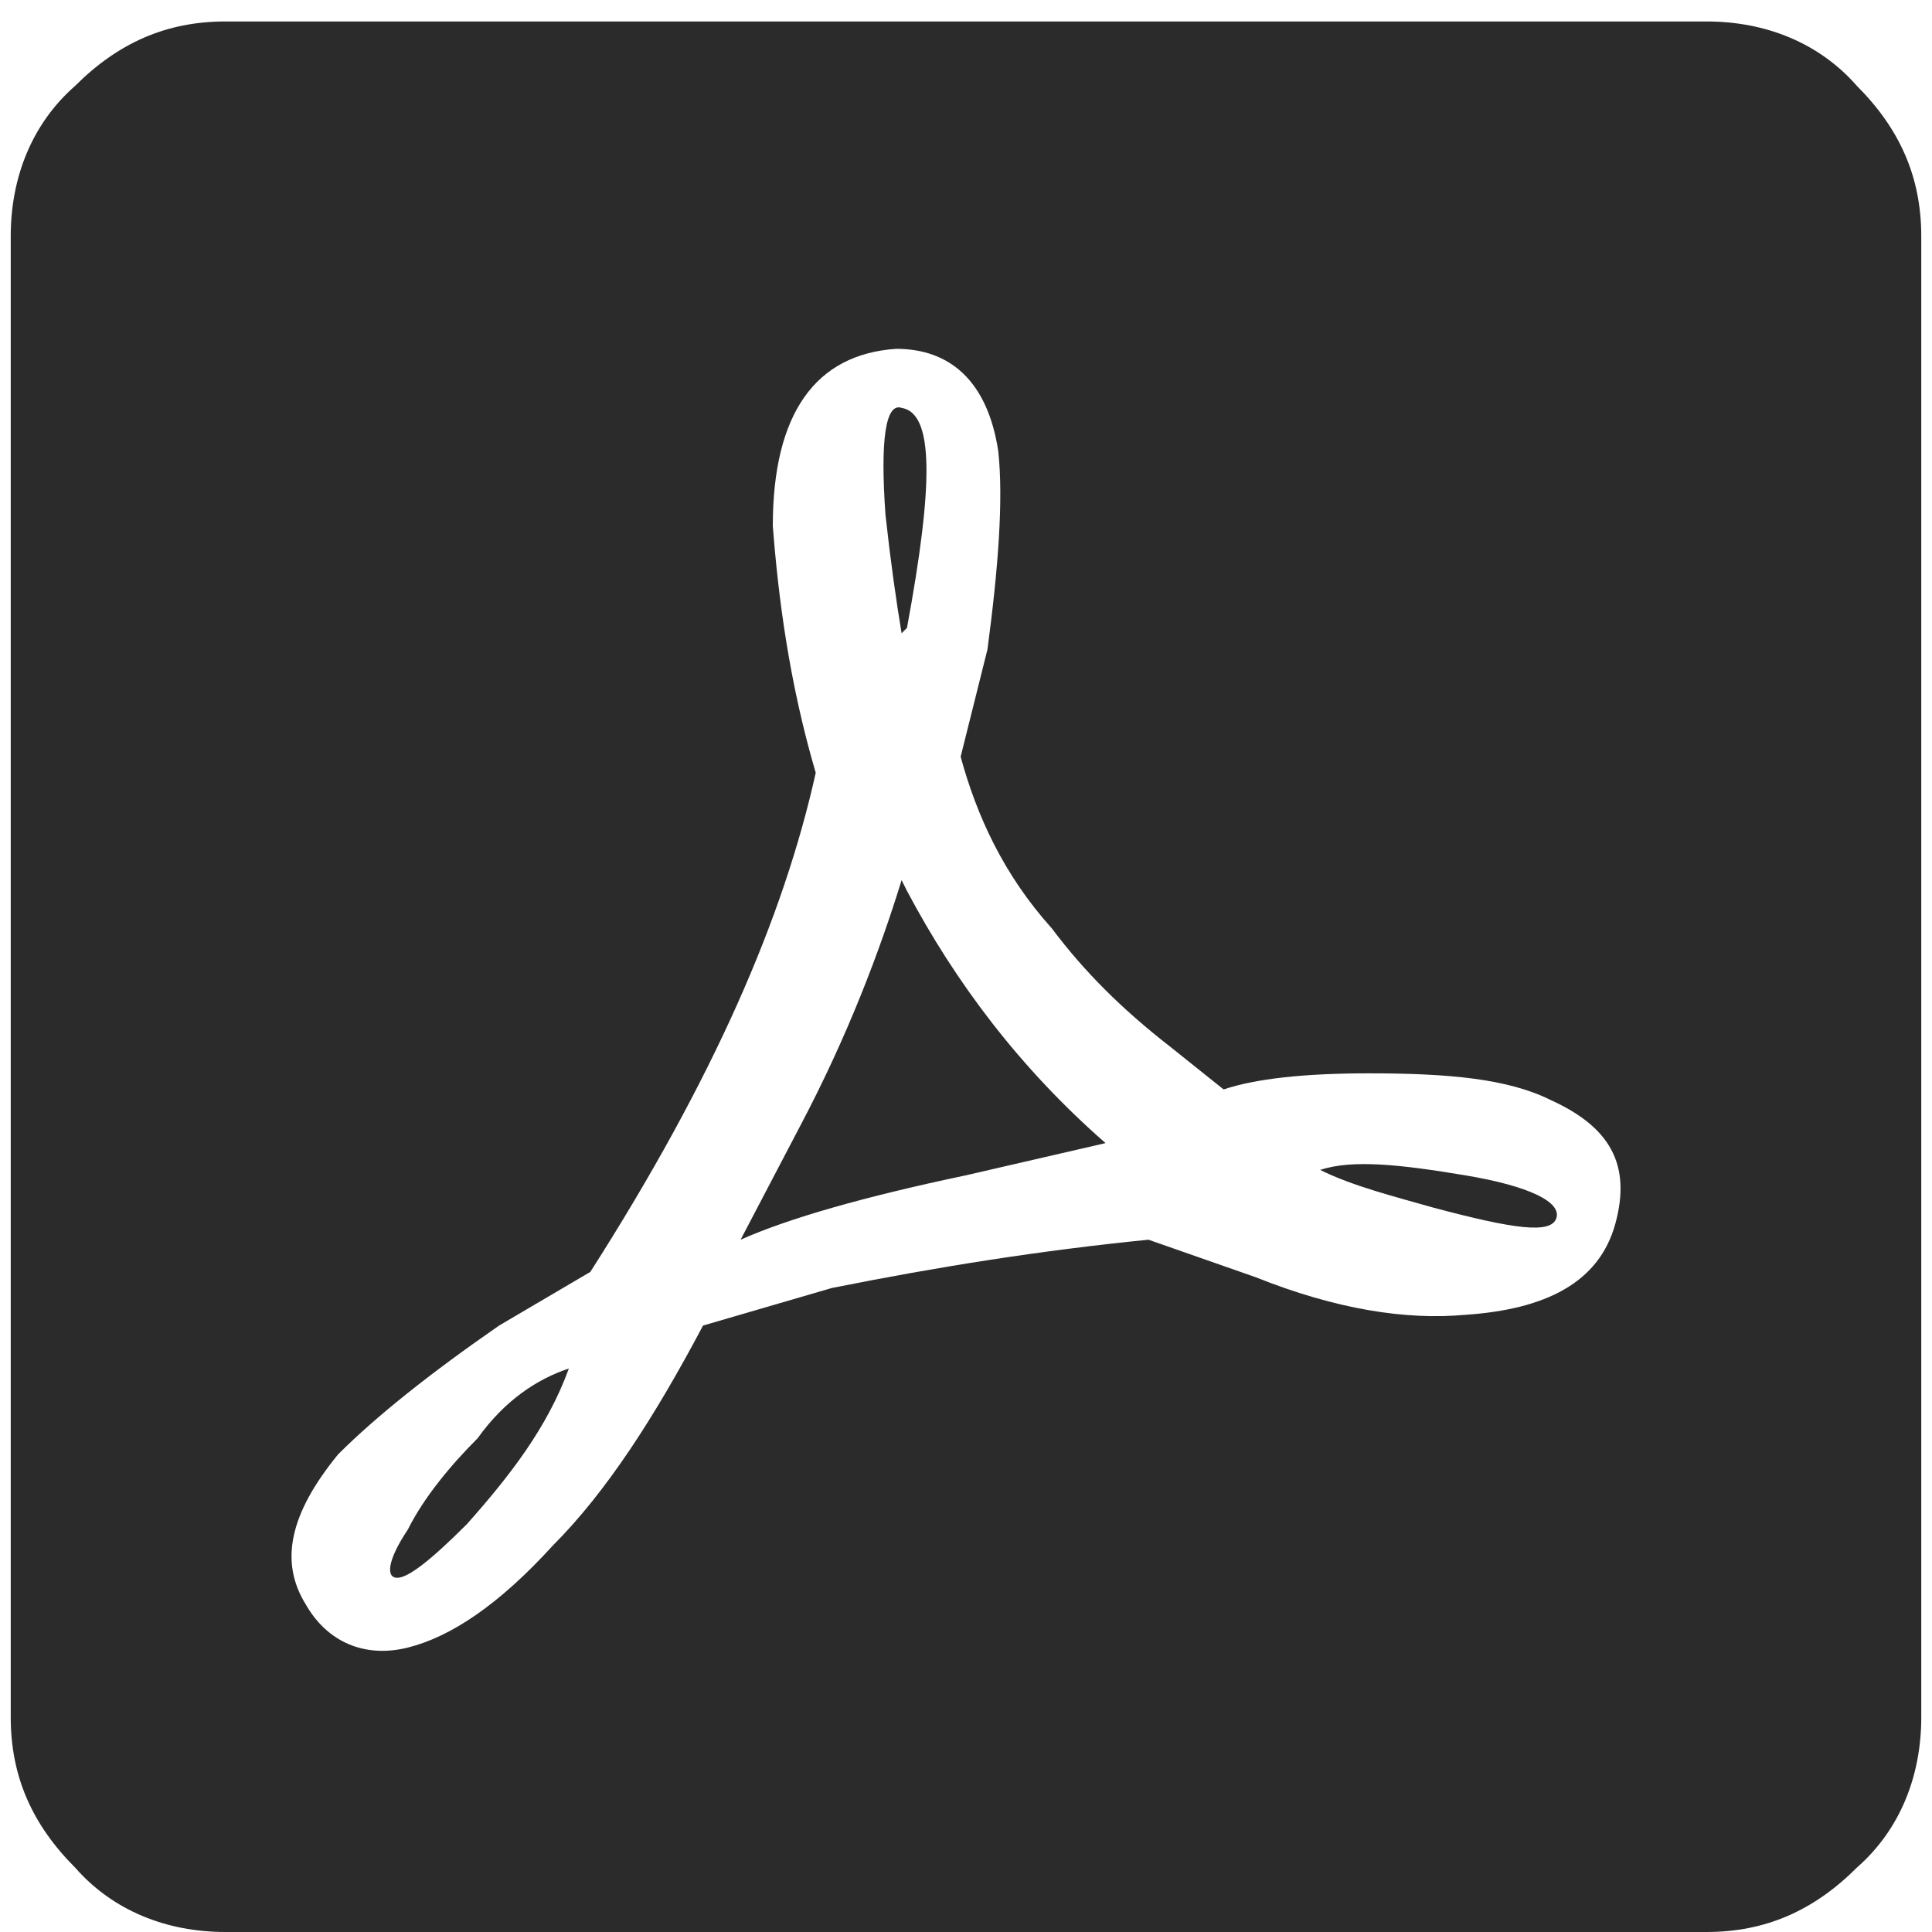 <?xml version="1.0" encoding="utf-8"?>
<!-- Generator: Adobe Illustrator 23.0.3, SVG Export Plug-In . SVG Version: 6.00 Build 0)  -->
<svg version="1.1" id="Layer_1" xmlns="http://www.w3.org/2000/svg" xmlns:xlink="http://www.w3.org/1999/xlink" x="0px" y="0px"
	 viewBox="0 0 36 36" style="enable-background:new 0 0 36 36;" xml:space="preserve">
<style type="text/css">
	.st0{display:none;}
	.st1{display:inline;fill:#2B2B2B;}
	.st2{display:inline;}
	.st3{fill:#2B2B2B;}
	.st4{display:inline;fill:#2B2B2B;stroke:#2B2B2B;stroke-width:0.5;stroke-miterlimit:10;}
	.st5{display:none;fill:#2B2B2B;}
	.st6{display:inline;fill:#FFFFFF;}
	.st7{display:none;fill:#FFFFFF;}
	.st8{display:none;fill-rule:evenodd;clip-rule:evenodd;fill:#2B2B2B;}
</style>
<g class="st0">
	<path class="st1" d="M11,11.3L22.2,0.1v35.8L11,24.8H2V11.5h9V11.3z M30.9,23.4c-1,1.6-2.4,2.8-4.2,3.6V9.1c1.8,0.8,3.2,2,4.2,3.6
		s1.6,3.4,1.6,5.4C32.3,20,31.9,21.8,30.9,23.4z"/>
</g>
<g class="st0">
	<path class="st1" d="M33.6,29.1v1.8H2.8v-1.8l3.4-3.4V15.4c0-2.7,0.8-5.1,2.4-7.2c1.6-2.1,3.6-3.5,6.1-4.3V3.4c0-0.9,0.3-1.7,1-2.4
		c0.7-0.7,1.5-1,2.4-1s1.8,0.3,2.4,1c0.7,0.7,1,1.5,1,2.4V4c2.5,0.7,4.6,2.2,6.1,4.3c1.6,2.1,2.4,4.5,2.4,7.2v10.3L33.6,29.1z
		 M21.6,32.5c0,1-0.3,1.8-1,2.4c-0.7,0.7-1.5,1-2.4,1s-1.8-0.3-2.4-1c-0.7-0.7-1-1.5-1-2.4H21.6z"/>
</g>
<g class="st0">
	<path class="st1" d="M25.2,31.3H0.1v-3.5L0.2,27c0.1-0.6,0.3-1.2,0.7-1.8C1.4,24.4,2,23.6,2.8,23c1-0.7,2.2-1.3,3.7-1.8
		c1.7-0.5,3.8-0.8,6.1-0.8c3.7,0,6.6,0.6,8.8,1.8c1.6,0.9,2.7,2.1,3.3,3.5c0.3,0.7,0.4,1.3,0.4,1.8V31.3z M18.9,10.7
		c0-1.3-0.4-2.5-1.1-3.5c-0.7-1-1.7-1.8-2.8-2.3s-2.4-0.6-3.6-0.4S9.1,5.3,8.2,6.2c-0.9,0.9-1.5,2-1.7,3.2s-0.1,2.5,0.4,3.6
		c0.5,1.1,1.3,2.1,2.3,2.8c1,0.7,2.2,1.1,3.5,1.1c1.7,0,3.2-0.6,4.5-1.8C18.3,13.9,18.9,12.4,18.9,10.7z M23.4,4.4
		c-1.3,0-2.4,0.4-3.4,1.1c1.1,1.6,1.7,3.3,1.7,5.2c0,1.9-0.6,3.6-1.7,5.2c1,0.7,2.2,1.1,3.4,1.1c1.7,0,3.2-0.6,4.5-1.8
		c1.2-1.2,1.8-2.7,1.8-4.5c0-1.7-0.6-3.2-1.8-4.5C26.6,5,25.1,4.4,23.4,4.4z M25.1,20.5c1.1,0.9,2,2,2.6,3.2c0.6,1.3,1,2.6,1.1,4
		v3.5h7.1v-3.5l-0.1-0.7c-0.1-0.6-0.3-1.1-0.6-1.7c-0.4-0.8-1-1.5-1.7-2c-0.8-0.8-1.9-1.4-3.2-1.8C28.9,21,27.1,20.7,25.1,20.5z"/>
</g>
<g class="st0">
	<path class="st1" d="M34.9,4.7c0.7,0.7,1.1,1.6,1.1,2.6v21.5c0,1-0.4,1.9-1.1,2.6c-0.7,0.7-1.5,1.1-2.5,1.1H3.7
		c-1,0-1.8-0.3-2.5-1.1c-0.7-0.7-1.1-1.6-1.1-2.6V7.3c0-1,0.4-1.9,1.1-2.6C1.9,4,2.7,3.7,3.7,3.7h28.7C33.4,3.7,34.2,4,34.9,4.7z
		 M32.4,7.3l-14.4,9l-14.4-9v3.6L18,19.8l14.4-8.9V7.3z"/>
</g>
<g class="st0">
	<path class="st1" d="M24.7,5.1h5.8v3.6l3.7,2.3c0.5,0.3,0.9,0.8,1.2,1.3c0.3,0.5,0.5,1.1,0.5,1.8v17.8c0,1-0.3,1.8-1,2.5
		c-0.7,0.7-1.5,1-2.5,1H3.7c-0.9,0-1.8-0.3-2.5-1c-0.7-0.7-1-1.5-1-2.5V14.1c0-0.7,0.2-1.3,0.5-1.8c0.3-0.5,0.7-1,1.2-1.3l3.7-2.3
		V5.1h5.8L18,1L24.7,5.1z M3.7,14.1l1.8,1.1v-2.3L3.7,14.1z M9.1,17.4l8.9,5.5l8.9-5.5V8.7H9.1V17.4z M25.1,10.5v2.7H10.9v-2.7H25.1
		z M25.1,14.9v2.7H10.9v-2.7H25.1z M30.4,15.2l1.8-1.1l-1.8-1.2V15.2z"/>
</g>
<g class="st0">
	<path class="st1" d="M7.1,0.2h21.4c1,0,1.9,0.3,2.6,1c0.7,0.7,1,1.5,1,2.5v28.6c0,0.9-0.3,1.8-1,2.5c-0.7,0.7-1.5,1-2.6,1H7.1
		c-1,0-1.9-0.3-2.6-1c-0.7-0.7-1-1.5-1-2.5V3.7c0-0.9,0.3-1.8,1-2.5C5.2,0.5,6.1,0.2,7.1,0.2z M17.8,3.7c-2,0-3.7,0.5-5.4,1.5
		c-1.6,1-2.9,2.3-3.9,3.9c-0.9,1.6-1.4,3.4-1.4,5.4s0.5,3.7,1.5,5.4c1,1.6,2.3,2.9,3.9,3.9c1.6,0.9,3.5,1.4,5.5,1.4l-1.6-3.9
		c-0.2-0.4-0.3-0.9-0.1-1.4c0.1-0.5,0.4-0.8,0.8-1l1.6-0.9c0.4-0.2,0.8-0.3,1.3-0.2c0.5,0.1,0.9,0.4,1.1,0.8l3.4,4.3
		c1.2-1,2.2-2.2,2.9-3.7c0.7-1.4,1.1-3,1.1-4.7c0-1.9-0.5-3.7-1.4-5.3c-0.9-1.6-2.2-3-3.9-3.9C21.5,4.2,19.7,3.7,17.8,3.7z
		 M8.8,28.7c-0.5,0-0.9,0.2-1.3,0.5c-0.3,0.3-0.5,0.8-0.5,1.3s0.2,0.9,0.5,1.3c0.3,0.4,0.8,0.5,1.3,0.5c0.5,0,0.9-0.2,1.3-0.5
		c0.4-0.4,0.5-0.8,0.5-1.3s-0.2-0.9-0.5-1.3C9.8,28.8,9.3,28.7,8.8,28.7z M17.8,12.6c0.5,0,0.9,0.2,1.3,0.5c0.3,0.3,0.5,0.8,0.5,1.3
		c0,0.5-0.2,0.9-0.5,1.3c-0.3,0.4-0.8,0.5-1.3,0.5s-0.9-0.2-1.3-0.5c-0.3-0.4-0.5-0.8-0.5-1.3c0-0.5,0.2-0.9,0.5-1.3
		C16.9,12.8,17.3,12.6,17.8,12.6z M18,20.2l4.4,11.3l4.6-2.7l-7.5-9.5L18,20.2z"/>
</g>
<g class="st0">
	<path class="st1" d="M34.8,1.2c0.7,0.7,1,1.5,1,2.5V25c0,1-0.3,1.9-1,2.5c-0.7,0.7-1.5,1-2.5,1H21.4l-6.6,6.6
		c-0.4,0.3-0.8,0.5-1.3,0.5h-0.9c-0.6,0-1-0.2-1.3-0.5c-0.3-0.3-0.5-0.7-0.5-1.3v-5.3H3.7c-0.9,0-1.8-0.3-2.5-1
		c-0.7-0.7-1-1.5-1-2.5V3.6c0-0.9,0.3-1.8,1-2.5c0.7-0.7,1.5-1,2.5-1h28.6C33.2,0.1,34.1,0.5,34.8,1.2z M16.3,12.6h-3.8L15,7.2h-3.6
		l-2.3,5v7.4h7.2V12.6z M26.9,12.6h-3.8l2.5-5.3h-3.6l-2.3,5v7.4h7.2V12.6z"/>
</g>
<g class="st0">
	<path class="st1" d="M30,3.8c1,0,1.8,0.3,2.5,1c0.7,0.7,1,1.5,1,2.5v24.8c0,1-0.3,1.8-1,2.5c-0.7,0.7-1.5,1-2.5,1H5.2
		c-1,0-1.8-0.3-2.5-1c-0.7-0.7-1-1.5-1-2.5V7.4c0-1,0.3-1.8,1-2.5c0.7-0.7,1.5-1,2.5-1H7V0.2h3.6v3.6h14.1V0.2h3.6v3.6H30z M30,32.2
		V12.7H5.2v19.5H30z M12.3,16.2v3.6H8.7v-3.6H12.3z M12.3,23.4v3.5H8.7v-3.5H12.3z M19.4,16.2v3.6h-3.5v-3.6H19.4z M19.4,23.4v3.5
		h-3.5v-3.5H19.4z M26.5,16.2v3.6h-3.6v-3.6H26.5z M26.5,23.4v3.5h-3.6v-3.5H26.5z"/>
</g>
<g class="st0">
	<path class="st1" d="M0.3,9.1h19.4v3.6H3.8v10.6h15.9v3.6H0.3V9.1z M26.8,9.1h8.8v17.7h-8.8v3.5c0,0.5,0.2,0.9,0.5,1.3
		c0.3,0.4,0.7,0.5,1.2,0.5h3.6v3.5h-4.5c-0.5,0-1.1-0.2-1.7-0.5c-0.6-0.4-1-0.8-1-1.2c0,0.4-0.3,0.8-0.9,1.2
		c-0.6,0.4-1.2,0.5-1.7,0.5h-4.4v-3.5h3.6c0.5,0,0.9-0.2,1.2-0.5c0.3-0.4,0.5-0.8,0.5-1.3V5.6c0-0.5-0.2-0.9-0.5-1.3
		C22.4,4,22,3.8,21.5,3.8h-3.6V0.3h4.4c0.6,0,1.1,0.2,1.7,0.5C24.7,1.2,25,1.6,25,2.1c0-0.4,0.3-0.8,1-1.2c0.6-0.4,1.2-0.5,1.7-0.5
		h4.5v3.5h-3.6c-0.5,0-0.9,0.2-1.2,0.5c-0.3,0.4-0.5,0.8-0.5,1.3V9.1z M32.1,23.3V12.7h-5.3v10.6H32.1z"/>
</g>
<g class="st0">
	<g class="st2">
		<path class="st3" d="M18.1,0.2c0.3,0,0.6,0.1,1,0.3C19.7,0.8,20,1.3,20,2.1v4h2c0.3,0,0.6,0.1,0.9,0.3c0.7,0.3,1,0.9,1,1.7v2h4
			c0.3,0,0.6,0.1,0.9,0.2c0.7,0.4,1,1,1,1.8V14h4c0.2,0,0.4,0.1,0.6,0.2c0.5,0.1,0.8,0.4,1,0.8c0.2,0.9,0.3,1.9,0.3,3
			c0,3.2-0.8,6.2-2.4,8.9c-1.6,2.7-3.8,4.9-6.5,6.5c-2.7,1.6-5.7,2.4-8.9,2.4s-6.2-0.8-8.9-2.4c-2.7-1.6-4.9-3.8-6.5-6.5
			c-1.6-2.7-2.4-5.7-2.4-8.9c0-3.2,0.8-6.2,2.4-8.9c1.6-2.7,3.8-4.9,6.5-6.5C11.9,1,14.9,0.2,18.1,0.2z M5.1,14.9
			c-0.6,0.6-0.8,1.3-0.8,2.1c0,0.8,0.3,1.5,0.8,2.1S6.3,20,7.2,20s1.5-0.3,2.1-0.8c0.6-0.6,0.9-1.3,0.9-2.1c0-0.8-0.3-1.5-0.9-2.1
			C8.7,14.3,8,14,7.2,14C6.4,14,5.6,14.3,5.1,14.9z M11,7c-0.6,0.6-0.8,1.3-0.8,2.1c0,0.8,0.3,1.5,0.8,2.1c0.6,0.6,1.3,0.9,2.1,0.9
			s1.5-0.3,2.1-0.9c0.6-0.6,0.9-1.3,0.9-2.1c0-0.8-0.3-1.5-0.9-2.1c-0.6-0.6-1.3-0.9-2.1-0.9C12.3,6.1,11.6,6.4,11,7z M14,26.8
			c-0.6,0.6-0.8,1.3-0.8,2.1c0,0.8,0.3,1.5,0.8,2.1c0.6,0.6,1.3,0.8,2.1,0.8c0.8,0,1.5-0.3,2.1-0.8c0.6-0.6,0.9-1.3,0.9-2.1
			c0-0.8-0.3-1.5-0.9-2.1c-0.6-0.6-1.3-0.9-2.1-0.9C15.3,25.9,14.5,26.2,14,26.8z M15,16.9c-0.6,0.6-0.9,1.3-0.9,2.1
			c0,0.8,0.3,1.5,0.9,2.1c0.6,0.6,1.3,0.9,2.1,0.9c0.8,0,1.5-0.3,2.1-0.9c0.6-0.6,0.8-1.3,0.8-2.1c0-0.8-0.3-1.5-0.8-2.1
			c-0.6-0.6-1.3-0.8-2.1-0.8C16.2,16.1,15.6,16.3,15,16.9z M24.9,20.8c-0.6,0.6-0.9,1.3-0.9,2.1c0,0.9,0.3,1.6,0.9,2.1
			c0.6,0.6,1.3,0.8,2.1,0.8s1.5-0.3,2.1-0.8c0.6-0.6,0.9-1.3,0.9-2.1c0-0.8-0.3-1.5-0.9-2.1C28.5,20.3,27.8,20,27,20
			S25.5,20.3,24.9,20.8z"/>
	</g>
</g>
<g class="st0">
	<g class="st2">
		<path class="st3" d="M18.1,26.2l-5-5l-8.1,8L2.7,27l8.2-8.1c-2-2.2-3.6-4.7-4.8-7.3h3.3c1,2,2.2,3.8,3.7,5.4
			c2.3-2.5,4-5.4,5.1-8.6H0.1V5h11.3V1.9h3.2V5H26v3.3h-4.8c-1.2,3.9-3.2,7.4-6,10.5l-0.1,0.1l4.2,4L18.1,26.2z M35.7,34.1h-3.3
			l-1.8-4.8H23l-1.8,4.8h-3.3l7.3-19.4h3.3L35.7,34.1z M29.4,26.1l-2.6-7l-2.6,7H29.4z"/>
	</g>
</g>
<g class="st0">
	<g class="st2">
		<path d="M35.8,19.8c0,1-0.3,1.8-1,2.5L22.3,34.8c-0.7,0.7-1.5,1-2.5,1c-1,0-1.8-0.3-2.5-1l-16-16c-0.7-0.7-1-1.5-1-2.5V3.7
			c0-0.9,0.3-1.8,1-2.5c0.7-0.7,1.5-1,2.5-1h12.5c0.9,0,1.8,0.3,2.5,1l16,16C35.5,18,35.8,18.8,35.8,19.8z M8.4,8.3
			c0.5-0.5,0.8-1.1,0.8-1.9S8.9,5,8.4,4.5C7.9,4,7.3,3.7,6.5,3.7S5.1,4,4.6,4.5C4.1,5,3.8,5.7,3.8,6.4s0.3,1.4,0.8,1.9
			C5.1,8.8,5.7,9,6.5,9C7.2,9,7.9,8.8,8.4,8.3z"/>
	</g>
</g>
<g class="st0">
	<path class="st4" d="M32.8,0.8l2.6,10l-2.1,0.6c-1.4-2.6-2.5-4.3-3.3-5C29.4,6,28.8,5.7,28,5.5c-0.4-0.1-1.1-0.1-2-0.1h-5.8v24
		c0,0.8,0,1.3,0.1,1.6c0.1,0.6,0.4,1,0.7,1.2c0.3,0.2,0.9,0.4,1.7,0.5c0.4,0.1,1.1,0.1,2.1,0.1v2.2H11.1v-2.2c1,0,1.7,0,2.1-0.1
		c0.8-0.1,1.3-0.2,1.7-0.5c0.3-0.2,0.6-0.7,0.7-1.2c0.1-0.3,0.1-0.8,0.1-1.6v-24H9.9c-0.9,0-1.6,0-2,0.1C7.1,5.7,6.4,6,5.9,6.4
		c-0.9,0.7-2,2.4-3.3,5l-2.1-0.6L3,0.8H32.8z"/>
</g>
<g class="st0">
	<path class="st1" d="M0.2,2.4h35.7v4.4H0.2V2.4z M0.2,11.2h35.7v4.5H0.2V11.2z M0.2,20.1h35.7v4.5H0.2V20.1z M0.2,29h22.3v4.4H0.2
		V29z"/>
</g>
<g class="st0">
	<path class="st1" d="M34.4,34.4c-0.8,0.8-1.7,1.2-2.8,1.2H4.2c-1.1,0-2-0.4-2.8-1.2c-0.8-0.8-1.2-1.7-1.2-2.8V4.2
		c0-1.1,0.4-2,1.2-2.8c0.8-0.8,1.7-1.2,2.8-1.2h27.4c1.1,0,2,0.4,2.8,1.2c0.8,0.8,1.2,1.7,1.2,2.8v27.4
		C35.6,32.7,35.2,33.7,34.4,34.4z M4.2,29.7h27.4l-8.8-11.8L16,26.8l-5-5.9L4.2,29.7z"/>
</g>
<g class="st0">
	<path class="st1" d="M35.6,12.9c0.2,0.2,0.3,0.5,0.3,0.8v7.6c0,0.3-0.1,0.6-0.3,0.8c-0.2,0.2-0.5,0.3-0.8,0.3h-7.6
		c-0.3,0-0.6-0.1-0.8-0.3c-0.2-0.2-0.3-0.5-0.3-0.8v-7.6c0-0.3,0.1-0.6,0.3-0.8c0.2-0.2,0.5-0.3,0.8-0.3h7.6
		C35.1,12.6,35.4,12.7,35.6,12.9z M34.8,13.7h-7.6v7.6h7.6V13.7z M34,20.2h-6l1.5-1.9l1.1,1.3l1.5-1.9L34,20.2z"/>
</g>
<g class="st0">
	<path class="st1" d="M9.6,12.8c0.2,0.2,0.3,0.5,0.3,0.8v7.6c0,0.3-0.1,0.6-0.3,0.8c-0.2,0.2-0.5,0.3-0.8,0.3H1.2
		c-0.3,0-0.6-0.1-0.8-0.3c-0.2-0.2-0.3-0.5-0.3-0.8v-7.6c0-0.3,0.1-0.6,0.3-0.8c0.2-0.2,0.5-0.3,0.8-0.3h7.6
		C9.2,12.5,9.4,12.6,9.6,12.8z M8.8,13.6H1.2v7.6h7.6V13.6z M8,20.2H2l1.5-1.9l1.1,1.3l1.5-1.9L8,20.2z"/>
</g>
<g class="st0">
	<path class="st1" d="M28.2,23.9c-0.5,0.5-1,0.7-1.7,0.7H9.7c-0.7,0-1.2-0.2-1.7-0.7c-0.5-0.5-0.7-1-0.7-1.7V5.4
		c0-0.7,0.2-1.2,0.7-1.7C8.4,3.2,9,3,9.7,3h16.8c0.7,0,1.2,0.2,1.7,0.7c0.5,0.5,0.7,1,0.7,1.7v16.8C28.9,22.9,28.6,23.4,28.2,23.9z
		 M9.7,21h16.8l-5.4-7.2l-4.2,5.4l-3-3.6L9.7,21z"/>
</g>
<g class="st0">
	<path class="st1" d="M1,0.8h3.8v3.8H1V0.8z M1,8.4h3.8v3.8H1V8.4z M1,16h3.8v3.7H1V16z M1,23.6h3.8v3.8H1V23.6z M1,31.2h3.8V35H1
		V31.2z M8.5,0.8h3.8v3.8H8.5V0.8z M8.5,31.2h3.8V35H8.5V31.2z M16.2,0.8h3.7v3.8h-3.7V0.8z M16.2,31.2h3.7V35h-3.7V31.2z M23.8,0.8
		h3.8v3.8h-3.8V0.8z M23.8,31.2h3.8V35h-3.8V31.2z M31.3,0.8h3.8v3.8h-3.8V0.8z M31.3,8.4h3.8v3.8h-3.8V8.4z M31.3,16h3.8v3.7h-3.8
		V16z M31.3,23.6h3.8v3.8h-3.8V23.6z M31.3,31.2h3.8V35h-3.8V31.2z"/>
</g>
<g class="st0">
	<path class="st1" d="M88.2,6.1c0.8,0.8,1.2,1.7,1.2,2.8v27.4c0,1.1-0.4,2-1.2,2.8c-0.8,0.8-1.7,1.2-2.8,1.2H57.9
		c-1.1,0-2-0.4-2.8-1.2c-0.8-0.8-1.2-1.7-1.2-2.8V9c0-1.1,0.4-2,1.2-2.8C55.9,5.4,56.8,5,57.9,5h27.4C86.5,5,87.4,5.4,88.2,6.1z
		 M77.5,22.7l-9.8-7.8v15.6L77.5,22.7z"/>
</g>
<path class="st5" d="M27.9,26.9H8.2c-4.4,0-8.1-3.6-8.1-8.1l0-4c0-4.4,3.6-8.1,8.1-8.1h19.7c4.4,0,8.1,3.6,8.1,8.1v4
	C35.9,23.2,32.3,26.9,27.9,26.9z"/>
<g class="st0">
	<path class="st6" d="M17.6,16.5c0,1.3-0.4,2.3-1.1,3.1c-0.7,0.8-1.8,1.2-3.1,1.2c-1.3,0-2.3-0.4-3.1-1.2c-0.7-0.8-1.1-1.8-1.1-3.1
		c0-1.3,0.4-2.4,1.1-3.1c0.7-0.8,1.8-1.1,3.1-1.1c1.3,0,2.3,0.4,3.1,1.1C17.2,14.1,17.6,15.2,17.6,16.5z M14.8,18.5
		c0.2-0.2,0.4-0.5,0.5-0.9c0.1-0.3,0.1-0.7,0.1-1.2c0-0.5-0.1-0.9-0.2-1.3s-0.3-0.6-0.4-0.8c-0.2-0.2-0.4-0.4-0.6-0.5
		c-0.2-0.1-0.5-0.1-0.8-0.1c-0.3,0-0.5,0-0.8,0.1c-0.2,0.1-0.5,0.3-0.7,0.5c-0.2,0.2-0.3,0.5-0.4,0.9c-0.1,0.4-0.2,0.8-0.2,1.3
		c0,0.5,0.1,0.9,0.2,1.2c0.1,0.3,0.3,0.6,0.4,0.8c0.2,0.2,0.4,0.4,0.6,0.5c0.2,0.1,0.5,0.2,0.8,0.2c0.3,0,0.5-0.1,0.8-0.2
		C14.4,18.9,14.6,18.8,14.8,18.5z"/>
	<path class="st6" d="M26.8,20.6h-2.6l-2.4-3.3l-0.5,0.6v2.7h-2.1v-8.2h2.1v3.7l2.9-3.7h2.4l-3.2,3.8L26.8,20.6z"/>
</g>
<g class="st0">
	<path class="st1" d="M34.6,1.3c0.8,0.8,1.2,1.7,1.2,2.8v27.7c0,1.1-0.4,2.1-1.2,2.8c-0.8,0.8-1.7,1.2-2.8,1.2H4.1
		c-1.1,0-2.1-0.4-2.8-1.2C0.5,34,0.1,33,0.1,31.9V4.2c0-1.1,0.4-2.1,1.2-2.8C2,0.6,3,0.2,4.1,0.2h27.7C32.9,0.2,33.9,0.6,34.6,1.3z
		 M31.8,4.2H17.9v11.9L4.1,31.9h13.9V16.1l13.9,15.8V4.2z"/>
</g>
<g class="st0">
	<path class="st1" d="M32.2,26.9c1,1,1.5,2.3,1.5,3.7s-0.5,2.7-1.5,3.7c-1,1-2.2,1.5-3.7,1.5c-1.5,0-2.7-0.5-3.7-1.5
		c-1-1-1.5-2.2-1.5-3.7c0-0.4,0-0.8,0.1-1.2L10.6,22c-1.1,1-2.3,1.4-3.8,1.4s-2.7-0.5-3.8-1.6c-1-1-1.6-2.3-1.6-3.8
		c0-1.5,0.5-2.8,1.6-3.8c1-1,2.3-1.6,3.8-1.6s2.7,0.5,3.8,1.4l12.7-7.3c-0.1-0.5-0.2-0.9-0.2-1.3c0-1.5,0.5-2.8,1.6-3.8
		c1-1,2.3-1.6,3.8-1.6c1.5,0,2.8,0.5,3.8,1.6c1,1,1.6,2.3,1.6,3.8c0,1.5-0.5,2.8-1.6,3.8c-1,1.1-2.3,1.6-3.8,1.6
		c-1.5,0-2.7-0.5-3.8-1.5l-12.7,7.4c0.1,0.5,0.2,0.9,0.2,1.3c0,0.3-0.1,0.8-0.2,1.3L25,26.7c1-0.9,2.2-1.3,3.5-1.3
		C30,25.4,31.2,25.9,32.2,26.9z"/>
</g>
<g class="st0">
	<path class="st1" d="M0.1,3.9h10.5v27.3H0.1V3.9z M12.7,3.9h10.5v27.3H12.7V3.9z M35.9,3.9v27.3H25.3V3.9H35.9z"/>
</g>
<g class="st0">
	<path class="st1" d="M22.3,0.1c0.9,0,1.7,0.3,2.4,1c0.7,0.7,1,1.5,1,2.4v6.8h6.9c0.9,0,1.7,0.3,2.4,1c0.7,0.7,1,1.5,1,2.4v18.8
		c0,0.9-0.3,1.7-1,2.4c-0.7,0.7-1.4,1-2.4,1H13.8c-1,0-1.8-0.3-2.4-1c-0.7-0.7-1-1.4-1-2.4v-6.9H3.5c-1,0-1.8-0.3-2.4-1
		s-1-1.4-1-2.4V3.5c0-1,0.3-1.8,1-2.4c0.7-0.7,1.5-1,2.4-1H22.3z M3.5,22.3h10.2v10.2h18.8V13.7H22.3V3.5H3.5V22.3z"/>
</g>
<g class="st0">
	<path class="st1" d="M30.2,22.1l0,0.4c0,1.4-0.3,2.8-1,4.2c-0.7,1.4-1.8,2.6-3.1,3.4c-1.4,0.9-3.1,1.4-4.9,1.4
		c-1.7,0-3.4-0.5-4.8-1.4c0.3,0,0.5,0,0.8,0c1.5,0,2.8-0.4,3.9-1.3c-0.7,0-1.3-0.2-1.8-0.6c-0.5-0.4-0.9-0.9-1.1-1.6
		c0.2,0,0.4,0.1,0.6,0.1c0.3,0,0.6,0,0.8-0.1c-0.7-0.2-1.3-0.5-1.8-1.1c-0.5-0.6-0.7-1.2-0.7-2v0c0.5,0.3,0.9,0.4,1.4,0.4
		c-0.4-0.3-0.7-0.6-1-1.1c-0.3-0.5-0.4-1-0.4-1.5c0-0.6,0.1-1.1,0.4-1.6c0.8,1,1.7,1.7,2.9,2.3c1.1,0.6,2.3,0.9,3.6,1
		c-0.1-0.3-0.1-0.5-0.1-0.7c0-0.9,0.3-1.6,0.9-2.2c0.6-0.6,1.4-0.9,2.2-0.9c0.9,0,1.7,0.3,2.3,1c0.7-0.1,1.4-0.4,2-0.8
		C31.1,20,30.7,20.6,30,21c0.6-0.1,1.2-0.3,1.8-0.5C31.4,21.1,30.8,21.7,30.2,22.1z"/>
</g>
<g class="st0">
	<path class="st1" d="M16.3,6c1.1,0.7,2,1.5,2.7,2.7c0.7,1.1,1,2.3,1,3.7c0,1.2-0.3,2.3-0.8,3.3c-0.5,1-1.3,1.9-2.2,2.6
		c-0.9,0.7-2,1.1-3.2,1.3v-5.1h1.7l0.3-2.1h-2.1v-1.4c0-0.3,0.1-0.6,0.3-0.8c0.2-0.2,0.5-0.3,0.9-0.3h0.9V8
		c-0.6-0.1-1.1-0.1-1.6-0.1c-0.8,0-1.5,0.3-2,0.8c-0.5,0.5-0.7,1.2-0.7,2.1v1.6H9.7v2.1h1.9v5.1c-1.2-0.2-2.2-0.6-3.2-1.3
		c-0.9-0.7-1.7-1.5-2.2-2.6c-0.5-1-0.8-2.2-0.8-3.4c0-1.3,0.3-2.6,1-3.7C7,7.5,7.9,6.6,9,6c1.1-0.7,2.3-1,3.7-1
		C14,5,15.2,5.3,16.3,6z"/>
</g>
<g class="st0">
	<path class="st1" d="M10.5,0.2h15.1c1.8,0,3.6,0.5,5.2,1.4s2.8,2.2,3.8,3.8c0.9,1.6,1.4,3.3,1.4,5.2v15.1c0,1.8-0.5,3.6-1.4,5.2
		c-0.9,1.6-2.2,2.8-3.8,3.8s-3.3,1.4-5.2,1.4H10.5c-1.8,0-3.6-0.5-5.2-1.4s-2.8-2.2-3.8-3.8c-0.9-1.6-1.4-3.3-1.4-5.2V10.5
		c0-1.8,0.5-3.6,1.4-5.2s2.2-2.8,3.8-3.8S8.7,0.2,10.5,0.2z M10.2,3.7c-1.8,0-3.3,0.6-4.6,1.9s-1.9,2.8-1.9,4.6v15.7
		c0,1.8,0.6,3.3,1.9,4.6s2.8,1.9,4.6,1.9h15.7c1.8,0,3.3-0.6,4.6-1.9s1.9-2.8,1.9-4.6V10.2c0-1.8-0.6-3.3-1.9-4.6s-2.8-1.9-4.6-1.9
		H10.2z M18.1,9.1c1.6,0,3.1,0.4,4.5,1.2c1.4,0.8,2.5,1.9,3.3,3.3c0.8,1.4,1.2,2.9,1.2,4.5c0,1.6-0.4,3.1-1.2,4.5
		c-0.8,1.4-1.9,2.5-3.3,3.3c-1.4,0.8-2.9,1.2-4.5,1.2s-3.1-0.4-4.5-1.2c-1.4-0.8-2.5-1.9-3.3-3.3c-0.8-1.4-1.2-2.9-1.2-4.5
		c0-1.6,0.4-3.1,1.2-4.5c0.8-1.4,1.9-2.5,3.3-3.3C14.9,9.5,16.4,9.1,18.1,9.1z M18.1,12.7c-1.5,0-2.8,0.5-3.8,1.5
		c-1,1-1.5,2.3-1.5,3.8s0.5,2.8,1.5,3.8c1,1,2.3,1.5,3.8,1.5s2.8-0.5,3.8-1.5c1-1,1.5-2.3,1.5-3.8s-0.5-2.8-1.5-3.8
		C20.8,13.2,19.6,12.7,18.1,12.7z M27.4,6.4c0.6,0,1.1,0.2,1.6,0.7c0.4,0.4,0.7,1,0.7,1.6c0,0.6-0.2,1.1-0.7,1.6
		c-0.4,0.4-1,0.7-1.6,0.7s-1.1-0.2-1.6-0.7c-0.4-0.4-0.7-1-0.7-1.6c0-0.6,0.2-1.1,0.7-1.6C26.3,6.7,26.8,6.4,27.4,6.4z"/>
</g>
<g class="st0">
	<path class="st1" d="M32.2,10.6l0.1,1c0,3.3-0.8,6.6-2.4,9.7c-1.7,3.3-4.1,5.9-7.1,7.9c-3.3,2.2-7.1,3.3-11.4,3.3
		c-4.1,0-7.8-1.1-11.2-3.3c0.6,0.1,1.2,0.1,1.8,0.1c3.4,0,6.4-1,9.1-3.1c-1.6-0.1-3-0.5-4.2-1.5c-1.3-0.9-2.1-2.2-2.6-3.7
		c0.5,0.1,0.9,0.2,1.4,0.2c0.7,0,1.3-0.1,1.9-0.2c-1.7-0.4-3-1.2-4.2-2.6c-1.1-1.3-1.7-2.9-1.7-4.7v-0.1c1.1,0.6,2.2,0.9,3.3,0.9
		c-1-0.6-1.7-1.5-2.3-2.6c-0.6-1.1-0.9-2.3-0.9-3.6c0-1.3,0.3-2.5,1-3.7c1.8,2.2,4.1,4.1,6.7,5.4s5.5,2.1,8.5,2.3
		c-0.2-0.6-0.2-1.1-0.2-1.7c0-2,0.7-3.8,2.2-5.2c1.4-1.4,3.2-2.2,5.1-2.2c2.2,0,4,0.8,5.5,2.3c1.7-0.3,3.2-0.9,4.7-1.8
		C34.3,5.7,33.2,7,31.7,8c1.5-0.2,2.9-0.6,4.2-1.2C34.8,8.3,33.6,9.6,32.2,10.6z"/>
</g>
<path class="st5" d="M24.6,11.7l0,0.5c0,1.6-0.4,3.1-1.1,4.7c-0.8,1.6-1.9,2.9-3.3,3.8c-1.5,1.1-3.3,1.6-5.3,1.6
	c-1.9,0-3.6-0.5-5.2-1.6c0.3,0,0.5,0,0.8,0c1.6,0,3-0.5,4.2-1.5c-0.7,0-1.4-0.3-1.9-0.7c-0.6-0.4-1-1-1.2-1.8
	c0.2,0.1,0.4,0.1,0.6,0.1c0.3,0,0.6,0,0.9-0.1c-0.8-0.2-1.4-0.6-1.9-1.2c-0.5-0.6-0.8-1.4-0.8-2.2v0c0.5,0.3,1,0.4,1.5,0.4
	c-0.4-0.3-0.8-0.7-1.1-1.2c-0.3-0.5-0.4-1.1-0.4-1.7c0-0.6,0.1-1.2,0.4-1.8c0.8,1.1,1.9,1.9,3.1,2.6s2.5,1,3.9,1.1
	c-0.1-0.3-0.1-0.6-0.1-0.8c0-1,0.3-1.8,1-2.5s1.5-1,2.4-1c1,0,1.9,0.4,2.5,1.1c0.8-0.2,1.5-0.4,2.2-0.8c-0.3,0.8-0.8,1.5-1.5,2
	c0.7-0.1,1.3-0.3,1.9-0.6C25.8,10.6,25.3,11.2,24.6,11.7z"/>
<g class="st0">
	<path class="st1" d="M12.7,35.9c-0.5,0-0.9-0.2-1.3-0.5s-0.5-0.8-0.5-1.3v-5.4H3.7c-0.9,0-1.8-0.3-2.5-1c-0.7-0.7-1-1.5-1-2.6V3.7
		c0-0.9,0.3-1.8,1-2.5s1.5-1,2.5-1h28.6c0.9,0,1.8,0.3,2.5,1s1,1.5,1,2.5v21.4c0,1-0.3,1.9-1,2.6c-0.7,0.7-1.5,1-2.5,1H21.5
		l-6.6,6.6c-0.4,0.3-0.8,0.5-1.3,0.5H12.7z M14.4,25.2v5.5l5.5-5.5h12.4V3.7H3.7v21.4H14.4z"/>
</g>
<g class="st0">
	<path class="st1" d="M12.6,9.5L5.5,18c-0.8-2.2-1.1-4.5-0.8-6.9c0.3-2.4,1.1-4.5,2.5-6.3L12.6,9.5z M11.8,11.6
		c-0.1,0.5-0.1,1.1,0,1.8c0.1,0.4,0.1,0.7,0.3,1c0.6,1.3,1.5,2.2,2.7,2.8c1.3,0.6,2.5,0.7,3.8,0.2h0.1l-7.5,8.8
		c-0.3-0.4-0.6-0.8-1.1-1.3l-0.3-0.5c-1-1.2-1.7-2.2-2.2-2.8c-0.7-1.1-1.3-2.1-1.8-3L11.8,11.6z M7.6,4.2c1.2-1.3,2.6-2.4,4.2-3.1
		c1.6-0.7,3.3-1.1,5.1-1.1c1.1,0,2.1,0.1,3.2,0.4l-7,8.3L7.6,4.2z M11.7,26.9c1.2,1.6,2,3,2.6,4c0.5,0.8,1,2.1,1.6,3.8
		c0.1,0.4,0.2,0.7,0.3,0.8c0.2,0.3,0.5,0.4,0.8,0.4c0.3,0,0.5-0.1,0.6-0.3s0.2-0.4,0.3-0.8l0.6-1.8c0.2-0.6,0.4-1,0.5-1.2
		c0.5-1.2,1.3-2.6,2.4-4.1c0.5-0.6,1.2-1.5,2.2-2.8c1.9-2.4,3.3-4.3,4-5.6c1-1.9,1.6-3.9,1.7-6.1c0.1-2.2-0.2-4.2-1.1-6.1L11.7,26.9
		z M20.9,0.8c1.5,0.5,2.8,1.2,4,2.2c1.2,1,2.2,2.2,2.9,3.6L22,13.4c0.1-0.6,0.1-1.2,0-1.9c-0.1-0.5-0.2-1-0.5-1.6
		c-0.6-1.1-1.5-1.9-2.7-2.4c-1.2-0.4-2.4-0.5-3.6-0.1l-0.1,0.1L20.9,0.8L20.9,0.8z"/>
</g>
<g class="st0">
	<path class="st1" d="M35.8,18.2l-4.5,4.5v-9L35.8,18.2z M0.1,18.1l4.5-4.5v9L0.1,18.1z"/>
</g>
<g class="st0">
	<path class="st1" d="M28.3,7.5C28.7,8,29,8.6,29,9.2v17.2c0,0.7-0.2,1.3-0.7,1.8c-0.5,0.5-1.1,0.7-1.8,0.7H9.3
		c-0.7,0-1.3-0.2-1.8-0.7c-0.5-0.5-0.7-1.1-0.7-1.8V9.2c0-0.7,0.2-1.3,0.7-1.8C8,7,8.6,6.8,9.3,6.8h17.2C27.2,6.8,27.8,7,28.3,7.5z
		 M26.5,9.2H9.3v17.2h17.2V9.2z M24.7,24H11.2l3.3-4.4l2.4,2.9l3.4-4.4L24.7,24z"/>
</g>
<ellipse class="st5" cx="17.8" cy="18.1" rx="17.7" ry="17.7"/>
<path class="st7" d="M9,16.1h3.9c0.3,0,0.6,0.2,0.6,0.6v8.9c0,0.3-0.2,0.6-0.6,0.6H9c-0.3,0-0.6-0.2-0.6-0.6v-8.9
	C8.5,16.4,8.7,16.1,9,16.1z M14.8,24.1v-6.4c0-1.6,0.4-3.1,1.3-4.5c0.5-0.8,1.6-2.1,2.3-2.8c0.1-0.2,0.7-0.6,0.7-0.8
	c0-0.3,0-0.8,0-1.7c0-0.6,0.5-1.1,1.1-1.1h0c1,0,1.4,1,1.4,1s0.9,1.8,0.1,3.9c-0.7,1.8-0.8,2-0.8,2s-0.2,0.3,0.5,0.3
	c0,0,4.4,0,4.5,0c0.3,0,1.4,0.3,1.3,1.6c0,1-0.6,1.3-1,1.4c0,0-0.1,0.1,0,0.1c0,0,0,0,0,0c0.3,0.2,1,0.6,0.9,1.4
	c0,0.9-0.4,1.2-1.1,1.4c0,0-0.1,0.1-0.1,0.1c0,0,0,0,0,0c0.3,0.2,0.7,0.5,0.7,1.3c0,0.8-0.6,1.1-0.9,1.2c0,0-0.1,0.1-0.1,0.1
	c0,0,0,0,0,0c0.2,0.1,0.5,0.4,0.5,1.1c0,0.3-0.1,0.6-0.3,0.7c-0.2,0.3-0.6,0.4-0.9,0.4l-9.7,0C15.4,24.8,14.8,24.8,14.8,24.1
	L14.8,24.1z"/>
<path class="st8" d="M29.2,0.1H6.8c-3.7,0-6.7,3-6.7,6.7v22.4c0,3.7,3,6.7,6.7,6.7h22.4c3.7,0,6.7-3,6.7-6.7V6.8
	C35.9,3.1,32.9,0.1,29.2,0.1z M28.3,19.4h-3.4v12.4h-5.6V19.4h-2.2v-4.2h2.2v-2.7C19.3,9,20.8,7,24.9,7h4.2v4.2h-2.4
	c-1.6,0-1.7,0.6-1.7,1.7l0,2.3h3.8L28.3,19.4L28.3,19.4z"/>
<g class="st0">
	<path class="st1" d="M34.9,6.9c0.6,0.6,0.9,1.3,0.9,2.2V25c0,0.9-0.3,1.6-0.9,2.2s-1.4,0.9-2.3,0.9H3.2c-0.9,0-1.7-0.3-2.3-0.9
		C0.3,26.6,0,25.9,0,25V9.1c0-0.9,0.3-1.6,0.9-2.2c0.6-0.6,1.4-0.9,2.3-0.9h29.5C33.6,6.1,34.3,6.4,34.9,6.9z M32.7,9.1H3.2V25h29.5
		V9.1z"/>
</g>
<g class="st0">
	<path class="st1" d="M25.9,23.7l-3.5-4.9h7L25.9,23.7z"/>
</g>
<g class="st0">
	<path class="st1" d="M25.9,10.5l3.5,4.9h-7L25.9,10.5z"/>
</g>
<rect x="22.4" y="16.7" class="st5" width="13.4" height="0.9"/>
<g class="st0">
	<path class="st1" d="M0.2,4h10.8v10.8H0.2V4z M0.2,32.7h10.8V22H0.2V32.7z M35.9,4v3.6H14.4V4H35.9z M25.2,14.7H14.4v-3.5h10.8
		V14.7z M14.4,22h21.5v3.5H14.4V22z M14.4,29.1h10.8v3.6H14.4V29.1z"/>
</g>
<path class="st5" d="M33,8.5l-14.4-8c-0.3-0.2-0.6-0.3-1-0.3c-0.4,0-0.7,0.1-1,0.3l-14.4,8c-0.6,0.3-0.9,0.9-0.9,1.6v16.3
	c0,0.7,0.3,1.3,0.9,1.6l13.9,7.7l0.2-20.3l-9.5-5.3l10.8-6l10.8,6L19.7,15l-0.2,20.6L33,28c0.6-0.3,0.9-0.9,0.9-1.6V10.1
	C33.9,9.4,33.6,8.9,33,8.5z M7.2,18.9v-0.8h1.5v0.8h1.5v1.5H7.2v0.8h2.3c0.2,0,0.4,0.1,0.5,0.2c0.1,0.1,0.2,0.3,0.2,0.5v2.3
	c0,0.2-0.1,0.4-0.2,0.5C9.9,24.9,9.7,25,9.5,25H8.7v0.8H7.2V25H5.7v-1.5h3.1v-0.8H6.4c-0.2,0-0.4-0.1-0.5-0.2
	c-0.1-0.1-0.2-0.3-0.2-0.5v-2.3c0-0.2,0.1-0.4,0.2-0.5c0.1-0.1,0.3-0.2,0.5-0.2H7.2z M30.2,20.2h-3.1V21h2.3c0.2,0,0.4,0.1,0.5,0.2
	c0.1,0.1,0.2,0.3,0.2,0.5v2.3c0,0.2-0.1,0.4-0.2,0.5c-0.1,0.1-0.3,0.2-0.5,0.2h-0.8v0.8h-1.5v-0.8h-1.5v-1.5h3.1v-0.8h-2.3
	c-0.2,0-0.4-0.1-0.5-0.2c-0.1-0.1-0.2-0.3-0.2-0.5v-2.3c0-0.2,0.1-0.4,0.2-0.5c0.1-0.1,0.3-0.2,0.5-0.2h0.8v-0.8h1.5v0.8h1.5V20.2z"
	/>
<g class="st0">
	<path class="st1" d="M0.3,4h15.7v4H0.3V4z M0.3,11.8h15.7v4H0.3V11.8z M0.3,19.7h15.7v3.9H0.3V19.7z M0.3,27.5h15.7v4H0.3V27.5z
		 M19.9,4h15.7v4H19.9V4z M19.9,11.8h15.7v4H19.9V11.8z M19.9,19.7h15.7v3.9H19.9V19.7z M19.9,27.5h15.7v4H19.9V27.5z"/>
</g>
<g class="st0">
	<path class="st1" d="M6,0.2l1.7,3.5h26.4c0.5,0,0.9,0.2,1.3,0.5c0.3,0.4,0.5,0.8,0.5,1.3c0,0.2-0.1,0.5-0.3,0.8l-6.3,11.5
		c-0.3,0.6-0.7,1-1.3,1.3c-0.6,0.3-1.2,0.5-1.8,0.5H12.9l-1.6,2.9c-0.1,0.1-0.1,0.1-0.1,0.3c0,0.1,0,0.2,0.1,0.3
		c0.1,0.1,0.2,0.1,0.3,0.1h20.6v3.6H10.9c-0.9,0-1.8-0.3-2.5-1c-0.7-0.7-1-1.5-1-2.5c0-0.6,0.1-1.2,0.4-1.7l2.4-4.4L3.8,3.7H0.2V0.2
		H6z M13.4,29.7c0.7,0.7,1,1.5,1,2.5c0,1-0.3,1.8-1,2.5c-0.7,0.7-1.5,1-2.5,1c-1,0-1.8-0.3-2.5-1c-0.7-0.7-1-1.5-1-2.5
		c0-1,0.3-1.8,1-2.5c0.7-0.7,1.5-1,2.5-1C11.9,28.7,12.7,29,13.4,29.7z M31.2,29.7c0.7,0.7,1,1.5,1,2.5c0,1-0.3,1.8-1,2.5
		c-0.7,0.7-1.5,1-2.5,1c-1,0-1.8-0.3-2.5-1c-0.7-0.7-1-1.5-1-2.5c0-1,0.3-1.8,1-2.5c0.7-0.7,1.5-1,2.5-1
		C29.7,28.7,30.5,29,31.2,29.7z"/>
</g>
<g class="st0">
	<path class="st1" d="M35.8,17.9l-5.1,5.2v7.4h-7.4L18,35.7l-5.1-5.1H5.4v-7.4l-5.1-5.2l5.1-5.1V5.3h7.4L18,0.2l5.2,5.1h7.4v7.4
		L35.8,17.9z M25.8,12.4L23.5,10L10.1,23.4l2.4,2.4L25.8,12.4z M11,11c-0.6,0.6-0.8,1.2-0.8,2c0,0.8,0.3,1.4,0.8,1.9
		c0.6,0.5,1.2,0.8,2,0.8c0.8,0,1.4-0.3,1.9-0.8c0.5-0.5,0.8-1.2,0.8-1.9c0-0.8-0.3-1.4-0.8-2c-0.5-0.6-1.2-0.8-2-0.8
		C12.2,10.1,11.6,10.4,11,11z M25,24.9c0.6-0.6,0.8-1.2,0.8-2c0-0.8-0.3-1.4-0.8-1.9c-0.6-0.5-1.2-0.8-2-0.8c-0.8,0-1.4,0.3-1.9,0.8
		c-0.5,0.5-0.8,1.2-0.8,1.9c0,0.8,0.3,1.4,0.8,2c0.5,0.6,1.2,0.8,2,0.8C23.8,25.8,24.4,25.5,25,24.9z"/>
</g>
<g class="st0">
	<path class="st1" d="M0.1,8.8h6.8v19H0.1V8.8z M32.4,19.1c1.1,0,1.9,0.4,2.4,1.1c0.7,0.7,1,1.5,1,2.4l-13.6,5.2l-11.9-3.5V8.8h3.2
		l12.4,4.7c0.9,0.4,1.4,1,1.4,1.9c0,0.6-0.2,1.1-0.5,1.4c-0.5,0.5-1,0.7-1.6,0.7h-4.7l-2.9-1.2l-0.5,1.5l3.4,1.4H32.4z"/>
</g>
<path class="st5" d="M35.3,10.3c0,2.1-1.6,3.7-3.7,3.7s-3.7-1.7-3.7-3.7s1.6-3.7,3.7-3.7S35.3,8.2,35.3,10.3z M33.3,8.8
	c-0.8-0.9-2.2-1.1-3.1-0.3c-0.9,0.8-1,2.2-0.2,3.2c0.8,0.9,2.2,1.1,3.1,0.3C34,11.2,34.1,9.7,33.3,8.8z"/>
<g class="st0">
	<path class="st1" d="M28.2,14.1v18.7c0,0.8-0.3,1.5-0.9,2.2c-0.6,0.6-1.4,0.9-2.3,0.9H5.5c-0.9,0-1.7-0.3-2.3-0.9
		c-0.6-0.6-0.9-1.3-0.9-2.2v-25c0-0.8,0.3-1.5,0.9-2.2C3.8,5,4.6,4.7,5.5,4.7h13L28.2,14.1z M25,15.6h-8.1V7.8H5.5v25H25V15.6z"/>
</g>
<ellipse class="st5" cx="23.2" cy="10" rx="10.2" ry="9.8"/>
<g class="st0">
	<path class="st1" d="M14.4,3.2L18,6.9h14.3c1,0,1.8,0.4,2.5,1c0.7,0.7,1,1.6,1,2.6v17.9c0,1-0.3,1.9-1,2.6c-0.7,0.7-1.5,1-2.5,1
		H3.7c-1,0-1.8-0.3-2.5-1c-0.7-0.7-1-1.6-1-2.6V6.9c0-1,0.3-1.9,1-2.6c0.7-0.7,1.5-1,2.5-1H14.4z M23.4,12.2v5.4H18v3.6h5.4v5.4H27
		v-5.4h5.4v-3.6H27v-5.4H23.4z"/>
</g>
<g class="st0">
	<path class="st1" d="M11.1,11.3L22,0.1v35.6L11.1,24.6H2.4V11.3H11.1z M30.3,23.3c-1,1.6-2.3,2.8-4,3.5V9c1.7,0.8,3,2,4,3.6
		c1,1.6,1.5,3.4,1.5,5.3C31.8,19.9,31.3,21.7,30.3,23.3z"/>
</g>
<g class="st0">
	<path class="st1" d="M1.7,35.8V10.9h7.1v24.8H1.7z M14.2,35.8V0.3h7.2v35.5H14.2z M26.7,35.8V21.6h7.1v14.2H26.7z"/>
</g>
<g class="st0">
	<path class="st1" d="M0.2,9.2h19.4v3.6H3.7v10.6h15.9V27H0.2V9.2z M11.6,18.1c0-0.7-0.2-1.3-0.7-1.9c-0.5-0.5-1.1-0.8-1.9-0.8
		s-1.4,0.3-1.9,0.8c-0.5,0.5-0.8,1.1-0.8,1.9c0,0.7,0.3,1.3,0.8,1.9c0.5,0.5,1.2,0.8,1.9,0.8s1.4-0.3,1.9-0.8
		C11.4,19.4,11.6,18.8,11.6,18.1z M19.6,16.1c-0.5-0.5-1.1-0.7-1.9-0.7c-0.7,0.1-1.4,0.3-1.9,0.9c-0.5,0.5-0.7,1.2-0.7,1.9
		c0.1,0.7,0.3,1.4,0.8,1.8c0.5,0.5,1.1,0.7,1.8,0.7c0.7,0,1.3-0.2,1.8-0.7V16.1z M26.7,9.2h8.8V27h-8.8v3.5c0,0.5,0.2,0.9,0.5,1.3
		c0.3,0.4,0.7,0.5,1.2,0.5H32v3.5h-4.5c-0.5,0-1.1-0.2-1.7-0.5c-0.6-0.4-1-0.8-1-1.2c0,0.4-0.3,0.8-0.9,1.2
		c-0.6,0.4-1.2,0.5-1.7,0.5h-4.4v-3.5h3.6c0.5,0,0.9-0.2,1.2-0.5c0.3-0.4,0.5-0.8,0.5-1.3V5.8c0-0.5-0.2-0.9-0.5-1.3
		c-0.3-0.4-0.7-0.5-1.2-0.5h-3.6V0.5h4.4c0.6,0,1.1,0.2,1.7,0.5c0.6,0.4,0.9,0.8,0.9,1.2c0-0.4,0.3-0.8,1-1.2
		c0.6-0.4,1.2-0.5,1.7-0.5H32v3.5h-3.6c-0.5,0-0.9,0.2-1.2,0.5c-0.3,0.4-0.5,0.8-0.5,1.3V9.2z M32,23.4V12.8h-5.3v10.6H32z"/>
</g>
<g class="st0">
	<path class="st1" d="M13.9,27v-5.4H1.4v-7.2h12.5V9l9,9L13.9,27z M13.9,0.1h16.1c1,0,1.9,0.4,2.6,1c0.7,0.7,1,1.5,1,2.5v28.7
		c0,1-0.3,1.8-1,2.5c-0.7,0.7-1.6,1-2.6,1H13.9c-1,0-1.8-0.3-2.5-1c-0.7-0.7-1-1.5-1-2.5v-3.6h3.5v3.6h16.1V3.7H13.9v3.6h-3.5V3.7
		c0-1,0.3-1.8,1-2.5C12.2,0.5,13,0.1,13.9,0.1z"/>
</g>
<g class="st0">
	<path class="st1" d="M34.7,10.9H1.3V0.2h33.4V10.9z M20.4,23.4H1.3V12.7h19.1V23.4z M10.8,35.9H1.3V25.2h9.5V35.9z M34.7,35.9H13.2
		V25.2h21.5V35.9z M34.7,23.4H22.8V12.7h11.9V23.4z"/>
</g>
<g class="st0">
	<path class="st1" d="M13.5,0.2c2.3,0,4.5,0.6,6.6,1.8c2,1.2,3.6,2.8,4.8,4.8c1.2,2,1.8,4.3,1.8,6.7c0,3.2-1,6.1-3.1,8.6l0.6,0.6
		h1.6l10.1,10.1l-3,3L22.6,25.6V24L22,23.4c-2.5,2.1-5.3,3.1-8.6,3.1c-2.4,0-4.6-0.6-6.7-1.8C4.8,23.6,3.2,22,2,20
		c-1.2-2-1.8-4.2-1.8-6.6S0.8,8.8,2,6.8c1.2-2,2.8-3.6,4.8-4.8C8.9,0.8,11.1,0.2,13.5,0.2z M13.5,4.3C10.9,4.3,8.8,5.2,7,7
		c-1.8,1.8-2.7,3.9-2.7,6.5c0,2.5,0.9,4.7,2.7,6.5c1.8,1.8,3.9,2.7,6.5,2.7c2.5,0,4.7-0.9,6.5-2.7c1.8-1.8,2.7-3.9,2.7-6.5
		c0-2.5-0.9-4.7-2.7-6.5C18.2,5.2,16,4.3,13.5,4.3z"/>
</g>
<g class="st0">
	<path class="st1" d="M13.1,14.1v3.3H8.3v4.9H5v-4.9H0.2v-3.3H5V9.2h3.3v4.9H13.1z M28.2,21.3c2.2,0.6,3.9,1.3,5.2,2.2
		c1.6,1.1,2.4,2.3,2.4,3.6v3.3H9.9V27c0-1.3,0.8-2.5,2.4-3.6c1.3-0.9,3.1-1.6,5.2-2.2c1.9-0.5,3.7-0.7,5.3-0.7
		C24.5,20.6,26.2,20.8,28.2,21.3z M18.3,15.4c-1.3-1.3-1.9-2.8-1.9-4.6c0-1.8,0.6-3.3,1.9-4.6c1.3-1.3,2.8-1.9,4.6-1.9
		c1.8,0,3.3,0.6,4.6,1.9c1.3,1.3,1.9,2.8,1.9,4.6c0,1.8-0.6,3.3-1.9,4.6c-1.3,1.3-2.8,1.9-4.6,1.9C21.1,17.3,19.6,16.7,18.3,15.4z"
		/>
</g>
<g class="st0">
	<path class="st1" d="M3.6,6.8v25.8h29.1v3.3H3.6c-0.9,0-1.7-0.3-2.3-0.9c-0.6-0.6-0.9-1.4-0.9-2.3V6.8H3.6z M10,0.3h16.2l9.7,9.7
		v16.1c0,0.9-0.3,1.7-0.9,2.3c-0.6,0.6-1.4,0.9-2.3,0.9H10c-0.9,0-1.6-0.3-2.2-0.9c-0.6-0.6-0.9-1.4-0.9-2.3V3.5
		c0-0.9,0.3-1.6,0.9-2.2C8.4,0.7,9.2,0.3,10,0.3z M10,3.5v22.6h22.6V14.9H21.4V3.5H10z M24.5,11.6h8.9l-8.9-8.9V11.6z"/>
</g>
<g class="st0">
	<path class="st1" d="M11.2,34.7L0.1,23.5l11.1-11.2v6.7h8.9V28h-8.9V34.7z M3.4,23.5L9,29.1v-3.4h8.9v-4.5H9v-3.4L3.4,23.5z"/>
</g>
<g class="st0">
	<path class="st1" d="M13.8,16.5V8.1h11.2V1.3l11,11l-11,11v-6.8H13.8z"/>
</g>
<g class="st0">
	<path class="st1" d="M0.2,17.9l11-11v4.8L5,17.9l6.2,6.1V29L0.2,17.9z M19.6,2.4L23,3.2l-6.4,30.2l-3.4-0.7L19.6,2.4z M31.1,17.9
		l-6.2-6.2V6.9l11,11l-11,11V24L31.1,17.9z"/>
</g>
<g class="st0">
	<path class="st1" d="M1.2,20.2c-0.6-0.7-0.9-1.4-0.9-2.2c0-0.8,0.3-1.5,0.9-2.2l6.2-6.1l8.2,8.2l-8.2,8.2L1.2,20.2z M18.1,15.6
		l8.2-8.2l-6.1-6.2c-0.7-0.6-1.4-0.9-2.2-0.9c-0.8,0-1.5,0.3-2.2,0.9L9.9,7.3L18.1,15.6z M26.4,28.8l-6.1,6.2
		c-0.7,0.6-1.4,0.9-2.2,0.9c-0.8,0-1.5-0.3-2.2-0.9l-6.1-6.2l8.2-8.2L26.4,28.8z M35,15.9c0.5,0.7,0.7,1.4,0.7,2.2
		c0,0.8-0.2,1.5-0.7,2.2l-6.2,6.1l-8.2-8.2l8.2-8.2L35,15.9z"/>
</g>
<g>
	<path class="st3" d="M31.8,0.4c1.1,0,2.1,0.4,2.8,1.2c0.8,0.8,1.2,1.7,1.2,2.8v27.6c0,1.1-0.4,2.1-1.2,2.8
		c-0.8,0.8-1.7,1.2-2.8,1.2H4.2c-1.1,0-2.1-0.4-2.8-1.2c-0.8-0.8-1.2-1.7-1.2-2.8V4.4c0-1.1,0.4-2.1,1.2-2.8
		c0.8-0.8,1.7-1.2,2.8-1.2H31.8z M15.2,14.4L15.2,14.4c-0.6,2.7-1.9,5.7-4.2,9.3l-1.7,1c-1.3,0.9-2.3,1.7-3,2.4
		c-0.9,1.1-1.1,2-0.6,2.8c0.4,0.7,1.1,1,1.9,0.8c0.8-0.2,1.7-0.8,2.7-1.9c1-1,1.9-2.4,2.8-4.1l2.4-0.7c2-0.4,3.9-0.7,5.9-0.9l2,0.7
		c1.5,0.6,2.8,0.8,3.9,0.7c1.5-0.1,2.5-0.6,2.8-1.7c0.3-1.1-0.1-1.8-1.2-2.3c-0.8-0.4-1.9-0.5-3.4-0.5c-1.2,0-2.1,0.1-2.7,0.3
		l-1-0.8c-0.9-0.7-1.6-1.4-2.2-2.2c-0.9-1-1.4-2.1-1.7-3.2l0.5-2c0.2-1.5,0.3-2.8,0.2-3.7c-0.2-1.3-0.9-1.9-1.9-1.9
		c-1.5,0.1-2.3,1.2-2.3,3.3C14.5,11.1,14.7,12.7,15.2,14.4z M10.6,25.5c-0.4,1.1-1.1,2-1.9,2.9c-0.7,0.7-1.1,1-1.3,1
		c-0.2,0-0.2-0.3,0.2-0.9c0.3-0.6,0.8-1.2,1.3-1.7C9.4,26.1,10,25.7,10.6,25.5z M16.8,16.4l0.1,0.2c0.9,1.7,2.1,3.3,3.7,4.7L18,21.9
		c-1.9,0.4-3.3,0.8-4.2,1.2l1.1-2.1C15.8,19.3,16.4,17.7,16.8,16.4z M16.8,11.8c-0.1-0.6-0.2-1.3-0.3-2.2c-0.1-1.4,0-2.1,0.3-2
		c0.6,0.1,0.6,1.4,0.1,4.1L16.8,11.8z M27.3,21.9c1.2,0.2,1.8,0.5,1.7,0.8c-0.1,0.3-0.8,0.2-2.3-0.2c-0.7-0.2-1.5-0.4-2.1-0.7
		C25.2,21.6,26.1,21.7,27.3,21.9z"/>
</g>
</svg>
